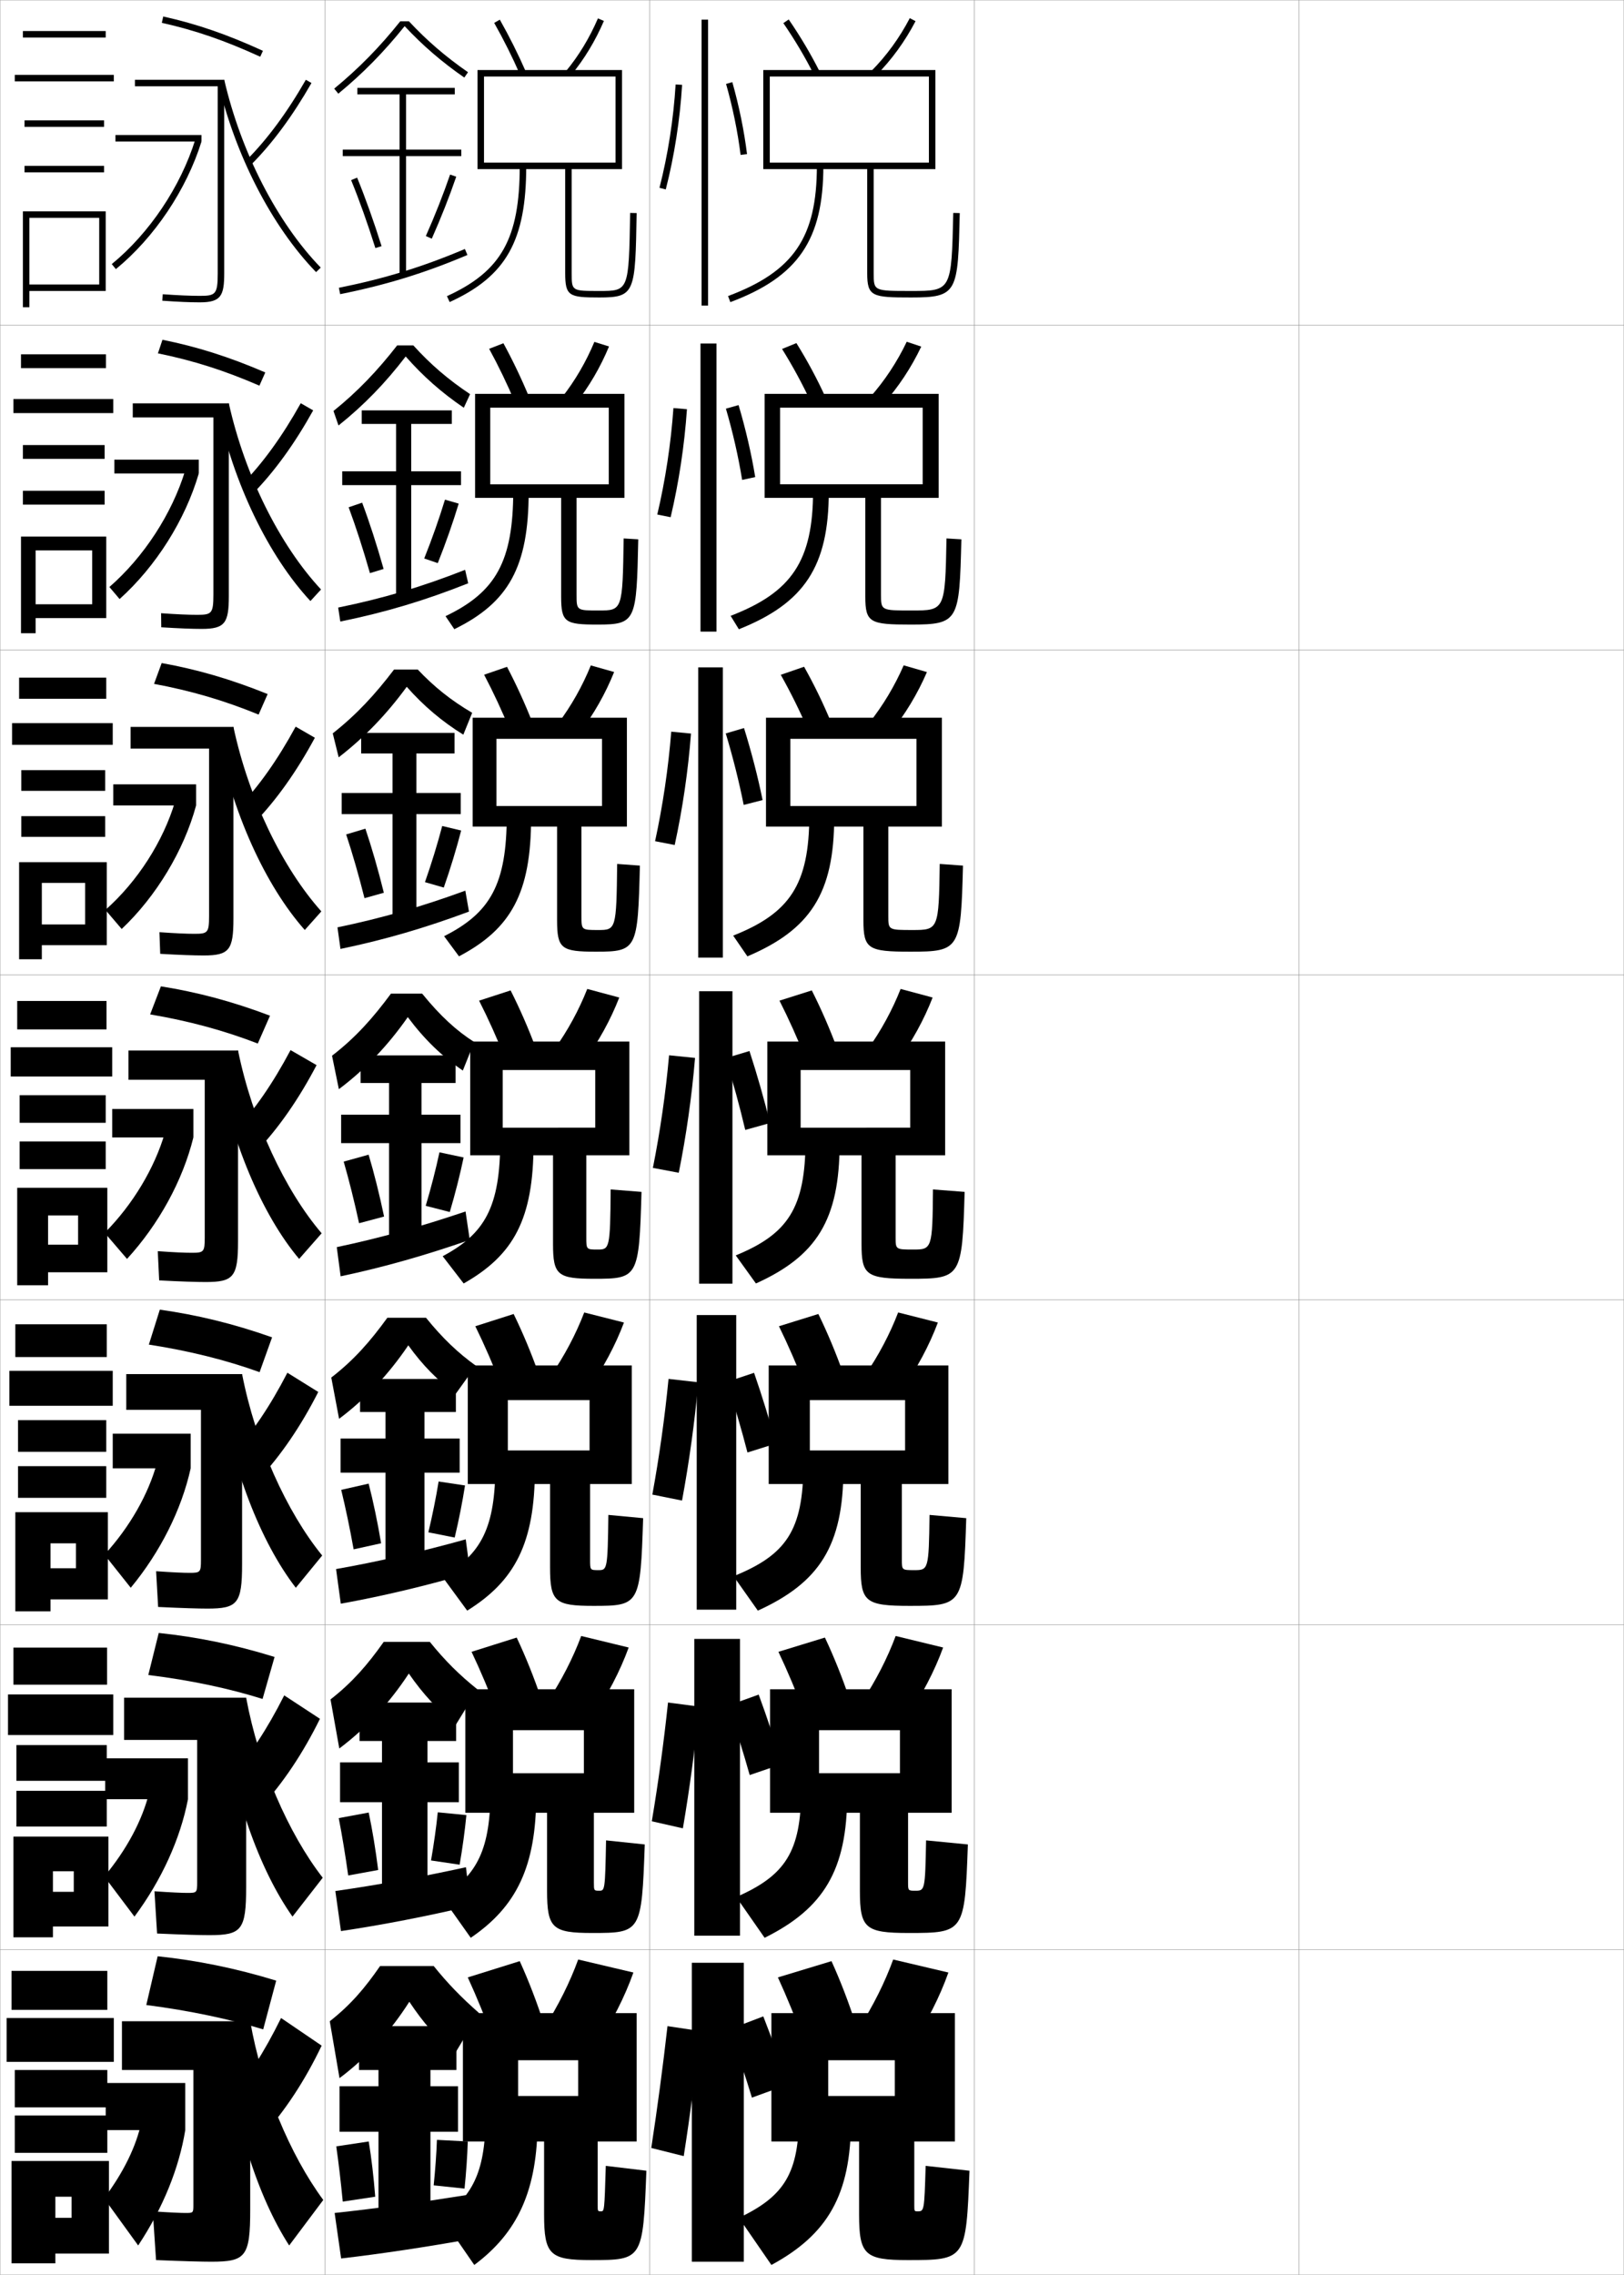 <?xml version="1.0" encoding="utf-8"?>
<!-- Generator: Adobe Illustrator 11 Build 225, SVG Export Plug-In . SVG Version: 6.0.0 Build 78)  -->
<!DOCTYPE svg PUBLIC "-//W3C//DTD SVG 1.0//EN"    "http://www.w3.org/TR/2001/REC-SVG-20010904/DTD/svg10.dtd">
<svg  xmlns="http://www.w3.org/2000/svg" xmlns:xlink="http://www.w3.org/1999/xlink" xmlns:a="http://ns.adobe.com/AdobeSVGViewerExtensions/3.0/"
	 width="500.1" height="700.1" viewBox="0 0 500.1 700.1"
	 overflow="visible" enable-background="new 0 0 500.1 700.1" xml:space="preserve">
		<g id="glyphs">
			<g>
				<rect x="0.05" y="0.05" fill="none" stroke="#999999" stroke-width="0.1" width="100" height="100"/> 
				<rect x="0.05" y="100.05" fill="none" stroke="#999999" stroke-width="0.1" width="100" height="100"/> 
				<rect x="0.05" y="200.05" fill="none" stroke="#999999" stroke-width="0.1" width="100" height="100"/> 
				<rect x="0.05" y="300.05" fill="none" stroke="#999999" stroke-width="0.1" width="100" height="100"/> 
				<rect x="0.05" y="400.05" fill="none" stroke="#999999" stroke-width="0.1" width="100" height="100"/> 
				<rect x="0.05" y="500.05" fill="none" stroke="#999999" stroke-width="0.1" width="100" height="100"/> 
				<rect x="0.05" y="600.05" fill="none" stroke="#999999" stroke-width="0.1" width="100" height="100"/> 
				<rect x="100.05" y="0.05" fill="none" stroke="#999999" stroke-width="0.1" width="100" height="100"/> 
				<rect x="100.05" y="100.05" fill="none" stroke="#999999" stroke-width="0.1" width="100" height="100"/> 
				<rect x="100.05" y="200.05" fill="none" stroke="#999999" stroke-width="0.1" width="100" height="100"/> 
				<rect x="100.05" y="300.05" fill="none" stroke="#999999" stroke-width="0.1" width="100" height="100"/> 
				<rect x="100.05" y="400.05" fill="none" stroke="#999999" stroke-width="0.1" width="100" height="100"/> 
				<rect x="100.05" y="500.05" fill="none" stroke="#999999" stroke-width="0.1" width="100" height="100"/> 
				<rect x="100.05" y="600.05" fill="none" stroke="#999999" stroke-width="0.1" width="100" height="100"/> 
				<rect x="200.05" y="0.05" fill="none" stroke="#999999" stroke-width="0.1" width="100" height="100"/> 
				<rect x="200.05" y="100.05" fill="none" stroke="#999999" stroke-width="0.1" width="100" height="100"/> 
				<rect x="200.05" y="200.05" fill="none" stroke="#999999" stroke-width="0.1" width="100" height="100"/> 
				<rect x="200.05" y="300.05" fill="none" stroke="#999999" stroke-width="0.1" width="100" height="100"/> 
				<rect x="200.05" y="400.05" fill="none" stroke="#999999" stroke-width="0.1" width="100" height="100"/> 
				<rect x="200.05" y="500.05" fill="none" stroke="#999999" stroke-width="0.1" width="100" height="100"/> 
				<rect x="200.05" y="600.05" fill="none" stroke="#999999" stroke-width="0.1" width="100" height="100"/> 
				<rect x="300.05" y="0.05" fill="none" stroke="#999999" stroke-width="0.1" width="100" height="100"/> 
				<rect x="300.05" y="100.05" fill="none" stroke="#999999" stroke-width="0.1" width="100" height="100"/> 
				<rect x="300.05" y="200.05" fill="none" stroke="#999999" stroke-width="0.1" width="100" height="100"/> 
				<rect x="300.05" y="300.05" fill="none" stroke="#999999" stroke-width="0.1" width="100" height="100"/> 
				<rect x="300.05" y="400.05" fill="none" stroke="#999999" stroke-width="0.1" width="100" height="100"/> 
				<rect x="300.05" y="500.05" fill="none" stroke="#999999" stroke-width="0.1" width="100" height="100"/> 
				<rect x="300.05" y="600.05" fill="none" stroke="#999999" stroke-width="0.1" width="100" height="100"/> 
				<rect x="400.05" y="0.05" fill="none" stroke="#999999" stroke-width="0.1" width="100" height="100"/> 
				<rect x="400.05" y="100.05" fill="none" stroke="#999999" stroke-width="0.1" width="100" height="100"/> 
				<rect x="400.05" y="200.05" fill="none" stroke="#999999" stroke-width="0.1" width="100" height="100"/> 
				<rect x="400.05" y="300.05" fill="none" stroke="#999999" stroke-width="0.1" width="100" height="100"/> 
				<rect x="400.05" y="400.05" fill="none" stroke="#999999" stroke-width="0.1" width="100" height="100"/> 
				<rect x="400.05" y="500.05" fill="none" stroke="#999999" stroke-width="0.1" width="100" height="100"/> 
				<rect x="400.05" y="600.05" fill="none" stroke="#999999" stroke-width="0.1" width="100" height="100"/> 
			</g>
			<g>
				<rect x="216.05" y="6.05" width="2" height="88"/> 
				<path d="M203.081,57.802l1.938,0.496c2.641-10.311,4.379-21.441,5.029-32.188
					l-1.996-0.121C207.409,36.612,205.69,47.612,203.081,57.802z"/>
				<path d="M223.588,25.823c2.052,7.236,3.597,14.791,4.47,21.85l1.984-0.246
					c-0.885-7.156-2.451-14.816-4.53-22.15L223.588,25.823z"/>
			</g>
			<g>
				<rect x="215.716" y="105.716" width="4.917" height="88.667"/> 
				<path d="M206.518,159.173c2.531-10.691,4.26-22.134,5.024-33.239l-4.162-0.352
					c-0.774,10.954-2.485,22.209-4.976,32.761L206.518,159.173z"/>
				<path d="M232.563,146.825c-1.166-7.153-2.955-14.852-5.126-22.156l-3.898,1.099
					c2.119,7.235,3.858,14.85,4.996,21.927L232.563,146.825z"/>
			</g>
			<g>
				<rect x="215.008" y="205.383" width="7.583" height="89.334"/> 
				<path d="M207.768,260.048c2.42-11.072,4.142-22.827,5.019-34.292l-6.08-0.581
					c-0.905,11.284-2.608,22.796-4.98,33.708L207.768,260.048z"/>
				<path d="M234.836,246.224c-1.447-7.15-3.458-14.886-5.722-22.16l-5.622,1.651
					c2.185,7.233,4.119,14.909,5.521,22.003L234.836,246.224z"/>
			</g>
			<g>
				<rect x="215.3" y="305.05" width="10.25" height="90"/> 
				<path d="M209.019,360.924c2.311-11.452,4.023-23.52,5.014-35.344l-7.997-0.811
					c-1.036,11.614-2.731,23.382-4.985,34.656L209.019,360.924z"/>
				<path d="M237.109,345.622c-1.728-7.146-3.961-14.92-6.318-22.165l-7.347,2.203
					c2.252,7.231,4.38,14.968,6.048,22.08L237.109,345.622z"/>
			</g>
			<path d="M247.383,450.716c0,20.339-5.348,27.844-21.488,34.372l7.477,10.591
				c18.895-8.615,26.345-19.883,26.345-43.629L247.383,450.716z"/>
			<g>
				<g>
					<path d="M241.226,7.116c3.566,5.195,6.651,10.392,9.432,15.885l1.785-0.902
						c-2.821-5.574-5.951-10.846-9.568-16.115L241.226,7.116z"/>
					<path d="M268.339,21.847l1.422,1.406c4.82-4.867,8.917-10.5,12.176-16.74
						l-1.773-0.926C276.997,11.649,273.02,17.12,268.339,21.847z"/>
					<path d="M267.05,52.05v32c0,7.223,1.529,7.5,13.5,7.5c14.404,0,14.438-1.467,15-25.977
						l-2-0.047C293,89.55,293,89.55,280.55,89.55c-11.5,0-11.5,0-11.5-5.5v-32h19v-30.5h-53v30.5h2v-28.5
						c1.884,0,47.116,0,49,0v26.5h-49v2H267.05z"/>
					<path d="M251.55,51.05c0,22.013-7.157,32.496-27.351,40.063l0.701,1.873
						c20.885-7.825,28.649-19.191,28.649-41.937H251.55z"/>
				</g>
				<g>
					<path d="M254.214,122.265c-2.643-5.758-5.602-11.271-8.97-16.675l-4.416,1.806
						c3.333,5.343,6.288,10.813,8.947,16.491L254.214,122.265z"/>
					<path d="M267.947,122.225l4.017,2.148c4.693-5.238,8.674-11.274,11.725-17.701
						l-4.467-1.497C276.267,111.365,272.442,117.167,267.947,122.225z"/>
					<path d="M266.466,153.216v30.417c0,8.027,1.481,8.583,14,8.583
						c14.812,0,14.963-1.095,15.584-26.231l-4.584-0.281
						c-0.409,22.094-0.492,22.18-10.666,22.18c-9.494,0-9.5-0.005-9.5-4.917v-29.75h17.75v-32
						h-53.583v32h4.75v-27.75c1.256,0,42.661,0,43.917,0v23.583h-43.917v4.167H266.466z"/>
					<path d="M250.383,150.966c0,21.681-6.588,31.321-25.395,38.561l2.539,4.128
						c20.105-8.015,27.688-19.264,27.688-42.356L250.383,150.966z"/>
				</g>
				<g>
					<path d="M255.985,222.433c-2.463-5.942-5.252-11.697-8.371-17.235l-7.183,2.478
						c3.099,5.491,5.924,11.236,8.462,17.099L255.985,222.433z"/>
					<path d="M267.556,222.603l6.611,2.89c4.568-5.609,8.432-12.048,11.274-18.661
						l-7.159-2.068C275.536,211.081,271.866,217.215,267.556,222.603z"/>
					<path d="M265.884,254.383v28.833c0,8.831,1.434,9.667,14.5,9.667
						c15.217,0,15.486-0.723,16.166-26.487l-7.166-0.516
						c-0.27,20.164-0.435,20.336-8.334,20.336c-7.486,0-7.5-0.009-7.5-4.333v-27.5h16.5
						v-33.5h-54.167v33.5h7.5v-27c0.628,0,38.206,0,38.833,0v20.667h-38.833v6.333H265.884z"/>
					<path d="M249.217,250.883c0,21.35-6.019,30.147-23.439,37.059l4.377,6.382
						c19.325-8.206,26.729-19.336,26.729-42.774L249.217,250.883z"/>
				</g>
				<g>
					<path d="M257.758,322.6c-2.284-6.126-4.903-12.123-7.772-17.796l-9.951,3.151
						c2.865,5.639,5.562,11.658,7.978,17.705L257.758,322.6z"/>
					<path d="M267.165,322.981l9.204,3.632c4.442-5.98,8.189-12.822,10.824-19.621
						l-9.853-2.64C274.806,310.796,271.29,317.263,267.165,322.981z"/>
					<path d="M246.55,347.05v8.5h18.75v27.25c0,9.635,1.386,10.75,15,10.75
						c15.625,0,16.011-0.352,16.75-26.742l-9.75-0.75c-0.129,18.234-0.376,18.492-6,18.492
						c-5.479,0-5.5-0.014-5.5-3.75v-25.25h15.25v-35h-54.75v35h10.25v-26.25h33.75v17.75H246.55z"/>
					<path d="M248.05,350.8c0,21.018-5.449,28.973-21.482,35.557l6.215,8.637
						c18.545-8.396,25.768-19.408,25.768-43.193L248.05,350.8z"/>
				</g>
			</g>
			<path d="M259.688,422.749c-2.254-6.356-4.844-12.547-7.682-18.363l-12.134,3.768
				c2.843,5.79,5.546,12.031,7.985,18.303L259.688,422.749z"/>
			<path d="M266.293,423.338l11.47,4.255c4.564-6.332,8.422-13.578,11.049-20.582
				l-12.234-3.093C274.058,410.508,270.476,417.307,266.293,423.338z"/>
			<path d="M265.05,456.716v25.667c0,10.556,1.531,11.833,15,11.833
				c16.359,0,16.656-0.272,17.5-26.994l-11.309-1
				c-0.209,16.808-0.379,16.994-4.65,16.994c-3.856,0-3.875-0.018-3.875-3.166v-23.334
				h14.334v-36.499h-55.333v36.499h12.667v-25.833h29.333v15.5h-29.333v10.333H265.05z"/>
			<g>
				<path d="M261.619,522.899c-2.225-6.588-4.784-12.973-7.591-18.932l-14.317,4.384
					c2.821,5.941,5.531,12.405,7.993,18.901L261.619,522.899z"/>
				<path d="M265.421,523.694l13.735,4.877c4.687-6.683,8.654-14.332,11.274-21.541
					l-14.617-3.547C273.31,510.22,269.661,517.351,265.421,523.694z"/>
				<path d="M264.8,557.883v24.083c0,11.478,1.678,12.917,15,12.917
					c17.094,0,17.303-0.194,18.25-27.247l-12.867-1.25
					c-0.289,15.381-0.383,15.497-3.3,15.497c-2.233,0-2.25-0.022-2.25-2.583v-21.417
					h13.417v-37.999h-55.917v37.999h15.083v-25.417h24.917v13.25h-24.917v12.167H264.8z"
					/>
				<path d="M246.716,550.633c0,19.287-4.9,26.573-19.994,33.187l8.738,12.545
					c18.095-8.994,25.422-20.717,25.422-44.064L246.716,550.633z"/>
			</g>
			<g>
				<g>
					<rect x="214.549" y="404.716" width="12.167" height="90.667"/> 
					<path d="M210.029,461.799c2.2-11.832,3.905-24.212,5.009-36.396l-9.165-1.041
						c-1.167,11.945-2.855,23.969-4.99,35.604L210.029,461.799z"/>
					<path d="M223.812,425.29c2.324,7.096,4.572,14.746,6.365,21.72l8.745-2.745
						c-1.868-7-4.251-14.68-6.712-21.777L223.812,425.29z"/>
				</g>
				<g>
					<rect x="213.8" y="504.383" width="14.083" height="91.333"/> 
					<path d="M210.289,562.675c2.09-12.213,3.787-24.905,5.005-37.448l-9.583-1.271
						c-1.298,12.276-2.978,24.555-4.995,36.553L210.289,562.675z"/>
					<path d="M224.181,524.92c2.395,6.961,4.765,14.525,6.683,21.36l9.873-3.373
						c-2.008-6.854-4.542-14.438-7.106-21.389L224.181,524.92z"/>
				</g>
				<g>
					<rect x="213.05" y="604.05" width="16" height="92"/> 
					<path d="M210.55,663.55c1.979-12.594,3.668-25.598,5-38.5l-10-1.5
						c-1.429,12.607-3.102,25.141-5,37.5L210.55,663.55z"/>
					<g>
						<path d="M224.55,624.55c2.467,6.826,4.957,14.305,7,21l11-4
							c-2.148-6.706-4.833-14.197-7.5-21L224.55,624.55z"/>
					</g>
				</g>
			</g>
			<g>
				<path d="M263.55,623.05c-2.194-6.818-4.725-13.397-7.5-19.5l-16.5,5
					c2.799,6.093,5.516,12.779,8,19.5L263.55,623.05z"/>
				<path d="M275.05,603.05c-2.487,6.882-6.202,14.344-10.5,21l16,5.5
					c4.809-7.033,8.887-15.086,11.5-22.5L275.05,603.05z"/>
				<path d="M264.55,659.05v22.5c0,12.398,1.823,14,15,14c17.828,0,17.948-0.115,19-27.5l-13.5-1.5
					c-0.419,13.955-0.451,14-2.5,14c-0.984,0-1-0.026-1-2v-19.5h12.5v-39.5h-56.5v39.5h17.5v-25h20.5v11h-20.5
					v14H264.55z"/>
				<path d="M246.05,650.55c0,18.235-4.451,25.303-18.5,32l10,14.5
					c17.296-9.373,24.5-21.551,24.5-44.5L246.05,650.55z"/>
			</g>
			<g>
				<path d="M142.828,125.487c-6.824-4.636-12.522-9.671-17.899-15.782
					c-6.263,8.188-12.919,15.047-20.688,21.242l-1.548-4.462
					c7.467-6.012,13.563-12.42,19.612-20.186h4.977
					c5.273,5.823,10.75,10.529,17.48,15L142.828,125.487z"/>
				<polygon points="141.966,145.049 126.633,145.049 126.633,130.466 139.133,130.466 
					139.133,126.299 111.383,126.299 111.383,130.466 121.966,130.466 121.966,145.049 
					105.383,145.049 105.383,149.3 121.966,149.3 121.966,183.8 126.633,183.8 
					126.633,149.3 141.966,149.3 "/>
				<path d="M107.361,156.116c2.218,5.978,4.484,12.958,6.56,20.268l4.208-1.287
					c-2.071-7.339-4.355-14.387-6.607-20.399L107.361,156.116z"/>
				<path d="M130.634,171.873l4.177,1.432c2.438-6.106,4.668-12.46,6.443-18.318
					l-4.229-1.213C135.263,159.553,133.047,165.84,130.634,171.873z"/>
				<path d="M104.137,186.982l0.659,4.301c13.954-2.847,26.092-6.491,39.383-11.776
					l-0.951-4.143C130,180.577,117.994,184.158,104.137,186.982z"/>
			</g>
			<g>
				<g>
					<path d="M152.18,7.042c2.931,5.184,5.606,10.536,7.954,15.908l1.832-0.801
						c-2.374-5.435-5.081-10.849-8.046-16.092L152.18,7.042z"/>
					<path d="M174.279,21.913l1.541,1.273c4.075-4.928,7.49-10.561,10.148-16.742
						l-1.838-0.789C181.548,11.661,178.233,17.132,174.279,21.913z"/>
					<path d="M174.05,52.05v32c0,7.082,1.187,7.5,10.5,7.5c11.052,0,11.077-1.468,11.5-25.982
						l-2-0.035c-0.414,24.018-0.414,24.018-9.5,24.018c-8.5,0-8.5,0-8.5-5.5v-32h15.5v-30.5h-44.5v30.5h2
						v-28.5h40.5v26.5h-40.5v2H174.05z"/>
					<path d="M160.05,51.05c0,22.334-5.656,32.45-22.415,40.09l0.83,1.82
						c17.413-7.939,23.585-18.906,23.585-41.91H160.05z"/>
				</g>
				<g>
					<path d="M125.922,6.55h-2.659c-6.303,7.899-12.784,14.508-20.348,20.728
						l1.27,1.545c7.589-6.241,14.098-12.886,20.422-20.776
						c5.51,5.901,11.367,10.968,18.373,15.826l1.141-1.645
						C137.175,17.413,131.373,12.408,125.922,6.55z"/>
					<polygon points="142.05,46.05 125.05,46.05 125.05,29.05 140.05,29.05 
						140.05,27.05 110.05,27.05 110.05,29.05 123.05,29.05 123.05,46.05 
						105.55,46.05 105.55,48.05 123.05,48.05 123.05,84.55 125.05,84.55 
						125.05,48.05 142.05,48.05 "/>
					<path d="M108.124,55.429c2.516,6.147,5.099,13.383,7.472,20.922l1.908-0.602
						c-2.39-7.591-4.993-14.879-7.528-21.078L108.124,55.429z"/>
					<path d="M131.136,72.644l1.828,0.812c2.826-6.362,5.43-12.96,7.531-19.082
						l-1.891-0.648C136.521,59.792,133.938,66.334,131.136,72.644z"/>
					<path d="M104.353,88.569l0.395,1.961c14.248-2.863,25.969-6.47,39.192-12.06
						l-0.779-1.842C130.067,82.163,118.462,85.734,104.353,88.569z"/>
				</g>
			</g>
			<g>
				<path d="M125.575,313.025c-6.143,8.781-13.094,16.069-21.224,22.173l-2.104-10.297
					c7.274-5.597,12.6-11.603,18.142-19.102h9.613
					c5.547,6.837,10.621,11.467,16.043,14.894l-3.52,8.775
					C136.067,325.076,130.686,319.867,125.575,313.025z"/>
				<polygon points="141.8,343.05 129.8,343.05 129.8,333.3 140.3,333.3 
					140.3,324.8 111.05,324.8 111.05,333.3 119.8,333.3 119.8,343.05 
					105.05,343.05 105.05,351.8 119.8,351.8 119.8,382.3 129.8,382.3 
					129.8,351.8 141.8,351.8 "/>
				<path d="M105.837,357.489c1.623,5.641,3.254,12.107,4.736,18.961l7.703-2.051
					c-1.434-6.836-3.078-13.402-4.764-19.039L105.837,357.489z"/>
				<path d="M131.093,371.097l7.414,1.906c1.662-5.594,3.145-11.462,4.266-16.791
					l-7.445-1.574C134.21,359.843,132.728,365.618,131.093,371.097z"/>
				<path d="M143.363,372.836c-13.495,4.57-26.305,8.171-39.657,10.973l1.188,8.982
					c13.365-2.814,26.339-6.534,39.765-11.21L143.363,372.836z"/>
			</g>
			<g>
				<path d="M125.733,414.033c-6.067,8.958-13.184,16.529-21.315,22.615l-2.402-12.698
					c7.011-5.425,12.018-11.159,17.261-18.4h11.909
					c5.133,6.339,9.887,10.841,15.362,14.763l-6.2,8.634
					C134.688,424.769,130.19,420.218,125.733,414.033z"/>
				<polygon points="141.549,442.717 130.716,442.717 130.716,434.55 140.383,434.55 
					140.383,424.383 110.883,424.383 110.883,434.55 118.716,434.55 118.716,442.717 
					104.883,442.717 104.883,453.216 118.716,453.216 118.716,481.55 130.716,481.55 
					130.716,453.216 141.549,453.216 "/>
				<path d="M105.074,458.509c1.326,5.473,2.639,11.683,3.824,18.308l8.469-1.867
					c-1.115-6.585-2.44-12.91-3.842-18.359L105.074,458.509z"/>
				<path d="M131.912,471.581l8.109,1.604c1.274-5.338,2.383-10.963,3.177-16.028
					l-8.13-1.216C134.273,460.86,133.157,466.379,131.912,471.581z"/>
				<path d="M143.425,473.74c-13.541,3.773-26.817,6.83-39.938,9.148l1.458,10.655
					c13.052-2.354,26.479-5.559,39.843-9.474L143.425,473.74z"/>
			</g>
			<g>
				<path d="M125.892,515.042c-5.992,9.135-13.275,16.989-21.408,23.058L101.783,523
					c6.747-5.254,11.436-10.716,16.38-17.7h14.205
					c4.72,5.842,9.153,10.216,14.681,14.631l-6.623,10.774
					C134.696,526.106,130.384,521.513,125.892,515.042z"/>
				<polygon points="141.3,542.383 131.633,542.383 131.633,535.8 140.466,535.8 
					140.466,523.967 110.716,523.967 110.716,535.8 117.633,535.8 117.633,542.383 
					104.716,542.383 104.716,554.633 117.633,554.633 117.633,580.8 131.633,580.8 
					131.633,554.633 141.3,554.633 "/>
				<path d="M104.312,559.529c1.029,5.304,2.024,11.258,2.913,17.654L116.458,575.5
					c-0.797-6.334-1.801-12.419-2.921-17.68L104.312,559.529z"/>
				<path d="M132.731,572.565l8.805,1.302c0.886-5.081,1.62-10.463,2.088-15.264
					l-8.815-0.857C134.337,562.377,133.588,567.641,132.731,572.565z"/>
				<path d="M143.488,574.646c-13.587,2.975-27.329,5.489-40.219,7.324l1.729,12.327
					c12.74-1.894,26.619-4.583,39.922-7.736L143.488,574.646z"/>
			</g>
			<g>
				<g>
					<path d="M162.979,122.299c-2.344-5.665-5.022-11.273-7.955-16.66l-4.394,1.707
						c2.909,5.335,5.591,10.91,7.962,16.507L162.979,122.299z"/>
					<path d="M173.074,122.269l4.096,2.06c4.197-5.279,7.723-11.314,10.374-17.702
						l-4.51-1.406C180.467,111.373,177.085,117.175,173.074,122.269z"/>
					<path d="M172.799,153.216v30.417c0,7.934,1.253,8.583,11.25,8.583
						c11.827,0,11.972-1.096,12.5-26.235l-4.5-0.273
						c-0.319,22.089-0.4,22.176-7.667,22.176c-6.827,0-6.833-0.004-6.833-4.917
						v-29.75h14.75v-32h-46v32h4.667v-27.75h36.5v23.583h-36.5v4.167H172.799z"/>
					<path d="M158.05,150.966c0,21.782-5.343,31.25-20.854,38.662l2.708,4.009
						c16.721-8.197,22.896-19.167,22.896-42.338L158.05,150.966z"/>
				</g>
				<g>
					<path d="M163.994,222.449c-2.314-5.896-4.962-11.698-7.864-17.228l-7.047,2.429
						c2.887,5.487,5.577,11.284,7.97,17.106L163.994,222.449z"/>
					<path d="M171.87,222.625l6.65,2.846c4.32-5.629,7.956-12.068,10.599-18.661
						l-7.181-2.023C179.386,211.084,175.938,217.219,171.87,222.625z"/>
					<path d="M171.55,254.383v28.833c0,8.785,1.32,9.667,12,9.667
						c12.601,0,12.866-0.724,13.5-26.488l-7-0.512
						c-0.224,20.161-0.387,20.334-5.833,20.334c-5.154,0-5.167-0.009-5.167-4.334
						v-27.5h14v-33.5h-47.5v33.5h7.333v-27h32.5v20.667h-32.5v6.333H171.55z"/>
					<path d="M156.05,250.883c0,21.23-5.029,30.049-19.293,37.234l4.586,6.198
						c16.03-8.454,22.207-19.426,22.207-42.766L156.05,250.883z"/>
				</g>
				<g>
					<path d="M165.008,322.6c-2.284-6.126-4.903-12.123-7.772-17.796l-9.701,3.151
						c2.865,5.639,5.562,11.658,7.978,17.705L165.008,322.6z"/>
					<path d="M170.665,322.981l9.204,3.632c4.442-5.98,8.189-12.822,10.824-19.621
						l-9.853-2.64C178.306,310.796,174.79,317.263,170.665,322.981z"/>
					<path d="M154.8,347.05v8.5h15.5v27.25c0,9.636,1.388,10.75,12.75,10.75
						c13.375,0,13.761-0.352,14.5-26.742l-9.5-0.75c-0.129,18.233-0.373,18.492-4,18.492
						c-3.481,0-3.5-0.013-3.5-3.75v-25.25h13.25v-35h-49v35h10v-26.25h28.5v17.75H154.8z"/>
					<path d="M154.05,350.8c0,20.679-4.715,28.848-17.732,35.807l6.465,8.387
						c15.338-8.711,21.518-19.686,21.518-43.193L154.05,350.8z"/>
				</g>
				<g>
					<path d="M165.855,422.749c-2.255-6.355-4.844-12.547-7.682-18.363l-11.801,3.768
						c2.843,5.79,5.546,12.031,7.985,18.303L165.855,422.749z"/>
					<path d="M169.627,423.337l11.469,4.256c4.564-6.332,8.421-13.578,11.049-20.582
						l-12.235-3.092C177.392,410.508,173.81,417.306,169.627,423.337z"/>
					<path d="M169.383,456.716v25.668c0,10.556,1.534,11.832,13.334,11.832
						c14.192,0,14.489-0.271,15.333-26.994l-10.708-1
						c-0.209,16.807-0.378,16.994-3.05,16.994c-2.558,0-2.575-0.017-2.575-3.166
						v-23.334h12.833v-36.5h-50.5v36.5h12.333v-25.832h25.167v15.5h-25.167v10.332H169.383z"/>
					<path d="M152.55,450.716c0,19.562-4.354,27.536-16.321,34.539l7.643,10.424
						c14.65-9.108,20.845-20.717,20.845-43.629L152.55,450.716z"/>
				</g>
				<g>
					<path d="M166.703,522.899c-2.225-6.587-4.784-12.973-7.591-18.932l-13.9,4.384
						c2.821,5.941,5.531,12.405,7.993,18.901L166.703,522.899z"/>
					<path d="M168.588,523.693l13.735,4.878c4.686-6.683,8.654-14.332,11.274-21.541
						l-14.618-3.546C176.477,510.22,172.829,517.35,168.588,523.693z"/>
					<path d="M168.466,557.883v24.084c0,11.477,1.68,12.916,13.917,12.916
						c15.01,0,15.219-0.193,16.167-27.247l-11.917-1.25
						c-0.29,15.381-0.383,15.497-2.1,15.497c-1.635,0-1.65-0.021-1.65-2.583
						v-21.417h12.417v-38h-52v38h14.667v-25.416h21.833v13.25h-21.833v12.166H168.466z"/>
					<path d="M151.05,550.633c0,18.444-3.992,26.224-14.911,33.27l8.822,12.462
						c13.962-9.506,20.172-21.749,20.172-44.064L151.05,550.633z"/>
				</g>
			</g>
			<g>
				<g>
					<path d="M126.05,616.05c-5.917,9.312-13.365,17.449-21.5,23.5l-3-17.5
						c6.483-5.083,10.854-10.273,15.5-17h16.5c4.307,5.344,8.42,9.59,14,14.5l-7.5,12.5
						C134.418,627.136,130.44,622.636,126.05,616.05z"/>
					<polygon points="132.55,680.05 132.55,656.05 141.05,656.05 141.05,642.05 
						132.55,642.05 132.55,637.05 140.55,637.05 140.55,623.55 110.55,623.55 
						110.55,637.05 116.55,637.05 116.55,642.05 104.55,642.05 104.55,656.05 
						116.55,656.05 116.55,680.05 "/>
					<path d="M103.55,660.55c0.732,5.135,1.408,10.832,2,17l10-1.5
						c-0.479-6.082-1.163-11.927-2-17L103.55,660.55z"/>
					<path d="M133.55,672.55l9.5,1c0.498-4.825,0.857-9.964,1-14.5l-9.5-0.5
						C134.4,662.895,134.018,667.901,133.55,672.55z"/>
					<path d="M143.55,675.55c-13.633,2.178-27.841,4.148-40.5,5.5l2,14
						c12.427-1.434,26.759-3.607,40-6L143.55,675.55z"/>
				</g>
				<g>
					<path d="M167.55,623.05c-2.194-6.818-4.725-13.397-7.5-19.5l-16,5
						c2.799,6.093,5.516,12.779,8,19.5L167.55,623.05z"/>
					<path d="M178.05,603.05c-2.487,6.882-6.202,14.344-10.5,21l16,5.5
						c4.809-7.033,8.887-15.086,11.5-22.5L178.05,603.05z"/>
					<path d="M167.55,659.05v22.5c0,12.397,1.825,14,14.5,14c15.828,0,15.948-0.114,17-27.5l-12.5-1.5
						c-0.419,13.955-0.453,14-1.5,14c-0.984,0-1-0.026-1-2v-19.5h12v-39.5h-53.5v39.5h17v-25h18.5v11h-18.5v14
						H167.55z"/>
					<path d="M149.55,650.55c0,17.326-3.631,24.911-13.5,32l10,14.5
						c13.274-9.903,19.5-22.78,19.5-44.5L149.55,650.55z"/>
				</g>
			</g>
			<g>
				<path d="M125.252,211.366c-6.203,8.484-13.007,15.558-20.957,21.707l-1.826-7.379
					c7.371-5.804,13.082-12.011,18.877-19.644h7.295
					c5.094,5.384,10.246,9.483,16.761,13.321l-2.726,6.732
					C136.036,221.969,130.496,217.284,125.252,211.366z"/>
				<polygon points="141.883,244.05 128.217,244.05 128.217,231.883 139.967,231.883 
					139.967,225.55 111.217,225.55 111.217,231.883 120.883,231.883 120.883,244.05 
					105.217,244.05 105.217,250.55 120.883,250.55 120.883,283.05 128.217,283.05 
					128.217,250.55 141.883,250.55 "/>
				<path d="M103.921,285.396l0.923,6.642c13.66-2.831,26.216-6.513,39.574-11.493
					l-1.123-6.444C129.935,278.992,117.526,282.583,103.921,285.396z"/>
				<path d="M106.599,256.803c1.92,5.809,3.869,12.532,5.648,19.614l5.956-1.669
					c-1.752-7.087-3.716-13.895-5.685-19.719L106.599,256.803z"/>
				<path d="M130.863,271.484l5.796,1.669c2.05-5.85,3.906-11.961,5.354-17.554
					l-5.837-1.394C134.736,259.698,132.888,265.729,130.863,271.484z"/>
			</g>
			<g>
				<rect x="7.05" y="9.55" width="25.5" height="2"/> 
				<rect x="4.55" y="23.05" width="30.5" height="2"/> 
				<rect x="7.55" y="37.05" width="24.5" height="2"/> 
				<rect x="7.55" y="51.05" width="24.5" height="2"/> 
				<polygon points="9.05,87.55 9.05,89.55 32.55,89.55 32.55,65.05 7.05,65.05 
					7.05,94.55 9.05,94.55 9.05,67.05 30.55,67.05 30.55,87.55 "/>
			</g>
			<g>
				<g>
					<rect x="6.466" y="109.049" width="26.167" height="4.25"/> 
					<rect x="4.133" y="122.799" width="30.75" height="4.333"/> 
					<rect x="7.05" y="136.967" width="25.166" height="4.249"/> 
					<rect x="7.05" y="151.05" width="25.166" height="4.25"/> 
					<polygon points="32.716,190.216 32.716,165.133 6.466,165.133 6.466,194.883 
						10.966,194.883 10.966,169.383 28.383,169.383 28.383,185.967 10.966,185.967 
						10.966,190.216 "/>
				</g>
				<g>
					<rect x="5.883" y="208.55" width="26.833" height="6.5"/> 
					<rect x="3.716" y="222.55" width="31" height="6.667"/> 
					<rect x="6.55" y="237.008" width="25.833" height="6.375"/> 
					<rect x="6.55" y="251.175" width="25.833" height="6.375"/> 
					<polygon points="32.883,290.883 32.883,265.342 5.883,265.342 5.883,295.216 
						12.883,295.216 12.883,271.717 26.216,271.717 26.216,284.508 12.883,284.508 
						12.883,290.883 "/>
				</g>
				<g>
					<rect x="5.3" y="308.05" width="27.5" height="8.75"/> 
					<rect x="3.3" y="322.3" width="31.25" height="9"/> 
					<rect x="6.05" y="337.05" width="26.5" height="8.5"/> 
					<rect x="6.05" y="351.3" width="26.5" height="8.5"/> 
					<polygon points="33.05,391.55 33.05,365.55 5.3,365.55 5.3,395.55 
						14.8,395.55 14.8,374.05 24.05,374.05 24.05,383.05 14.8,383.05 
						14.8,391.55 "/>
				</g>
				<g>
					<rect x="4.717" y="407.55" width="28.166" height="10.084"/> 
					<rect x="2.883" y="421.884" width="31.834" height="10.75"/> 
					<rect x="5.55" y="437.05" width="27.167" height="9.75"/> 
					<rect x="5.55" y="451.216" width="27.167" height="9.75"/> 
					<polygon points="33.217,492.216 33.217,465.384 4.717,465.384 4.717,495.884 
						15.55,495.884 15.55,474.966 23.383,474.966 23.383,482.634 15.55,482.634 
						15.55,492.216 "/>
				</g>
				<g>
					<rect x="4.133" y="507.05" width="28.833" height="11.417"/> 
					<rect x="2.466" y="521.467" width="32.417" height="12.5"/> 
					<rect x="5.05" y="537.05" width="27.833" height="11"/> 
					<rect x="5.05" y="551.133" width="27.833" height="11"/> 
					<polygon points="33.383,592.883 33.383,565.217 4.133,565.217 4.133,596.217 
						16.3,596.217 16.3,575.883 22.717,575.883 22.717,582.217 16.3,582.217 
						16.3,592.883 "/>
				</g>
			</g>
			<g>
				<rect x="3.55" y="606.55" width="29.5" height="12"/> 
				<rect x="2.05" y="621.05" width="33" height="13.5"/> 
				<rect x="4.55" y="637.05" width="28.5" height="11.5"/> 
				<rect x="4.55" y="651.05" width="28.5" height="11.5"/> 
				<polygon points="33.55,693.55 33.55,665.05 3.55,665.05 3.55,696.55 
					17.05,696.55 17.05,676.05 22.05,676.05 22.05,682.55 17.05,682.55 
					17.05,693.55 "/>
			</g>
			<g>
				<path d="M49.831,7.025c10.287,2.303,19.35,5.424,30.303,10.434l0.832-1.818
					C69.879,10.569,60.698,7.409,50.269,5.074L49.831,7.025z"/>
				<path d="M67.05,84.05c0,6.567-0.691,7-5.5,7c-2.993,0-6.731-0.163-11.429-0.497
					l-0.143,1.994c4.745,0.339,8.53,0.503,11.571,0.503c6.516,0,7.5-2.027,7.5-9v-59.5
					h-27.5v2h25.5V84.05z"/>
				<rect x="35.55" y="41.55" width="26.5" height="2"/> 
				<path d="M34.416,81.276l1.268,1.547c11.875-9.729,21.731-24.41,26.366-39.273
					l-1.91-0.596C55.617,57.46,46.001,71.786,34.416,81.276z"/>
				<path d="M75.844,49.342l1.412,1.416c6.549-6.532,12.827-15.015,18.662-25.211
					l-1.736-0.994C88.437,34.596,82.267,42.936,75.844,49.342z"/>
				<path d="M67.101,25.001c5.266,22.695,16.567,44.656,30.231,58.745l1.436-1.393
					c-13.422-13.839-24.531-35.448-29.718-57.804L67.101,25.001z"/>
			</g>
			<g>
				<path d="M48.632,108.745c10.836,2.209,20.464,5.261,31.252,9.945l1.809-4.069
					c-11.316-4.865-21.012-7.906-31.664-10.056L48.632,108.745z"/>
				<path d="M49.609,188.719l0.048,4.329c5.426,0.343,9.49,0.502,12.476,0.502
					c7.205,0,8.333-1.861,8.333-10.167v-59.25H40.883v4.333h24.833v54.5
					c0,5.872-0.551,6.25-4.994,6.25C57.995,189.216,54.433,189.062,49.609,188.719z"/>
				<rect x="35.216" y="141.466" width="26" height="4.25"/> 
				<path d="M33.688,180.655l3.14,3.706c11.177-10.041,20.208-24.313,24.388-38.645
					l-4.19-0.897C52.955,158.129,44.293,171.433,33.688,180.655z"/>
				<path d="M74.663,148.917l3.225,2.973c6.576-6.683,12.842-15.316,18.551-25.593
					l-3.828-2.205C86.95,134.239,80.944,142.514,74.663,148.917z"/>
				<path d="M66.917,125.184c4.963,23.709,15.807,45.94,28.676,59.792l3.269-3.558
					c-12.71-13.63-23.451-35.115-28.395-57.286L66.917,125.184z"/>
			</g>
			<g>
				<path d="M47.434,210.465c11.385,2.115,21.58,5.098,32.202,9.456l2.785-6.319
					c-11.545-4.659-21.756-7.581-32.631-9.544L47.434,210.465z"/>
				<path d="M49.097,286.885l0.239,6.662c6.106,0.349,10.448,0.502,13.381,0.502
					c7.893,0,9.167-1.696,9.167-11.333v-59H40.216v6.667h24.167v51.5
					c0,5.176-0.41,5.5-4.487,5.5C57.434,287.383,54.049,287.237,49.097,286.885z"/>
				<rect x="34.883" y="241.383" width="25.5" height="6.5"/> 
				<path d="M32.461,280.034l5.011,5.865c10.609-10.004,19.186-24.214,22.911-38.016
					l-6.47-1.198C50.262,258.906,42.393,271.252,32.461,280.034z"/>
				<path d="M73.483,248.492l5.038,4.529c6.604-6.833,12.857-15.617,18.441-25.974
					l-5.919-3.415C85.463,233.882,79.622,242.092,73.483,248.492z"/>
				<path d="M66.733,225.367c4.66,24.722,15.047,47.224,27.122,60.84l5.101-5.722
					c-11.998-13.422-22.371-34.783-27.072-56.768L66.733,225.367z"/>
			</g>
			<g>
				<path d="M46.235,312.186c11.935,2.021,22.695,4.935,33.151,8.967l3.762-8.569
					c-11.774-4.453-22.501-7.256-33.599-9.033L46.235,312.186z"/>
				<path d="M48.585,385.052l0.43,8.996c6.787,0.354,11.407,0.502,14.285,0.502
					c8.582,0,10-1.53,10-12.5v-58.75h-33.75v9h23.5v48.5c0,4.479-0.269,4.75-3.98,4.75
					C56.873,385.55,53.664,385.412,48.585,385.052z"/>
				<rect x="34.55" y="341.3" width="25" height="8.75"/> 
				<path d="M32.233,379.413l6.883,8.023c9.781-10.666,17.164-24.121,20.434-37.387
					l-8.75-1.5C47.632,359.468,40.88,370.729,32.233,379.413z"/>
				<path d="M72.303,348.067l6.851,6.086c6.631-6.982,12.872-15.918,18.33-26.355
					l-8.011-4.625C83.977,333.525,78.299,341.67,72.303,348.067z"/>
				<path d="M66.55,325.55c4.357,25.735,14.287,48.508,25.566,61.887l6.934-7.887
					c-11.286-13.214-21.291-34.45-25.75-56.25L66.55,325.55z"/>
			</g>
			<g>
				<path d="M45.84,413.807c12.484,1.928,23.81,4.771,34.101,8.478l3.841-10.713
					c-12.004-4.247-23.245-6.93-34.565-8.521L45.84,413.807z"/>
				<path d="M48.073,483.551l0.62,10.997c7.468,0.358,12.367,0.502,15.19,0.502
					c9.26,0,10.667-1.532,10.667-13.667v-58.5H38.883v11h23v46.167
					c0,3.816-0.191,4-3.474,4C56.478,484.05,53.28,483.914,48.073,483.551z"/>
				<rect x="34.716" y="441.216" width="24" height="10.667"/> 
				<path d="M32.172,478.459l8.088,10.182c9.083-10.978,15.642-24.025,18.456-36.758
					l-10.333-1.833C45.737,459.814,39.973,469.942,32.172,478.459z"/>
				<path d="M71.718,447.395l8.067,7.725c6.659-7.134,12.887-16.221,18.22-26.737
					l-9.507-5.917C83.086,432.921,77.572,441.001,71.718,447.395z"/>
				<path d="M67.383,425.716c3.798,26.014,12.965,49.011,23.711,62.925l8.123-9.925
					c-10.936-13.428-20.516-34.539-24.667-55.833L67.383,425.716z"/>
			</g>
			<g>
				<path d="M45.67,515.486c13.063,1.605,25.002,4.173,35.185,7.375l3.696-12.923
					c-12.302-3.828-24.102-6.187-35.667-7.389L45.67,515.486z"/>
				<path d="M47.562,582.051l0.81,12.998c8.149,0.363,13.326,0.501,16.095,0.501
					c9.938,0,11.333-1.533,11.333-14.833v-58.25H38.216v13h22.5v43.833
					c0,3.154-0.115,3.25-2.967,3.25C56.084,582.55,52.896,582.417,47.562,582.051z"/>
				<rect x="32.384" y="541.133" width="25.5" height="12.584"/> 
				<path d="M32.111,577.504l9.294,12.342c8.384-11.291,14.119-23.93,16.478-36.129
					l-11.917-2.167C43.843,560.161,39.067,569.157,32.111,577.504z"/>
				<path d="M71.134,546.723l9.283,9.361c6.687-7.283,12.903-16.521,18.11-27.118
					l-11.003-7.208C82.195,532.317,76.845,540.331,71.134,546.723z"/>
				<path d="M68.216,525.883c3.239,26.29,11.643,49.512,21.855,63.963l9.312-11.963
					c-10.584-13.642-19.74-34.628-23.583-55.416L68.216,525.883z"/>
			</g>
			<g>
				<g>
					<path d="M45.05,617.05c13.582,1.74,26.04,4.446,36,7.5l4-15
						c-12.463-3.837-24.734-6.28-36.5-7.5L45.05,617.05z"/>
				</g>
				<path d="M47.05,680.55l1,15c8.83,0.367,14.285,0.5,17,0.5c10.616,0,12-1.535,12-16v-58h-39.5v15
					h22v41.5c0,2.492-0.037,2.5-2.46,2.5C55.689,681.05,52.513,680.92,47.05,680.55z"/>
				<rect x="32.55" y="641.05" width="24.5" height="14.5"/> 
				<path d="M43.55,653.05c-1.601,7.458-5.39,15.321-11.5,23.5l10.5,14.5
					c7.686-11.603,12.597-23.833,14.5-35.5L43.55,653.05z"/>
				<path d="M70.55,646.05l10.5,11c6.715-7.435,12.918-16.823,18-27.5l-12.5-8.5
					C81.305,631.713,76.118,639.662,70.55,646.05z"/>
				<path d="M69.05,626.05c2.68,26.567,10.32,50.014,20,65l10.5-14
					c-10.233-13.855-18.965-34.718-22.5-55L69.05,626.05z"/>
			</g>
		</g>
	</svg>
